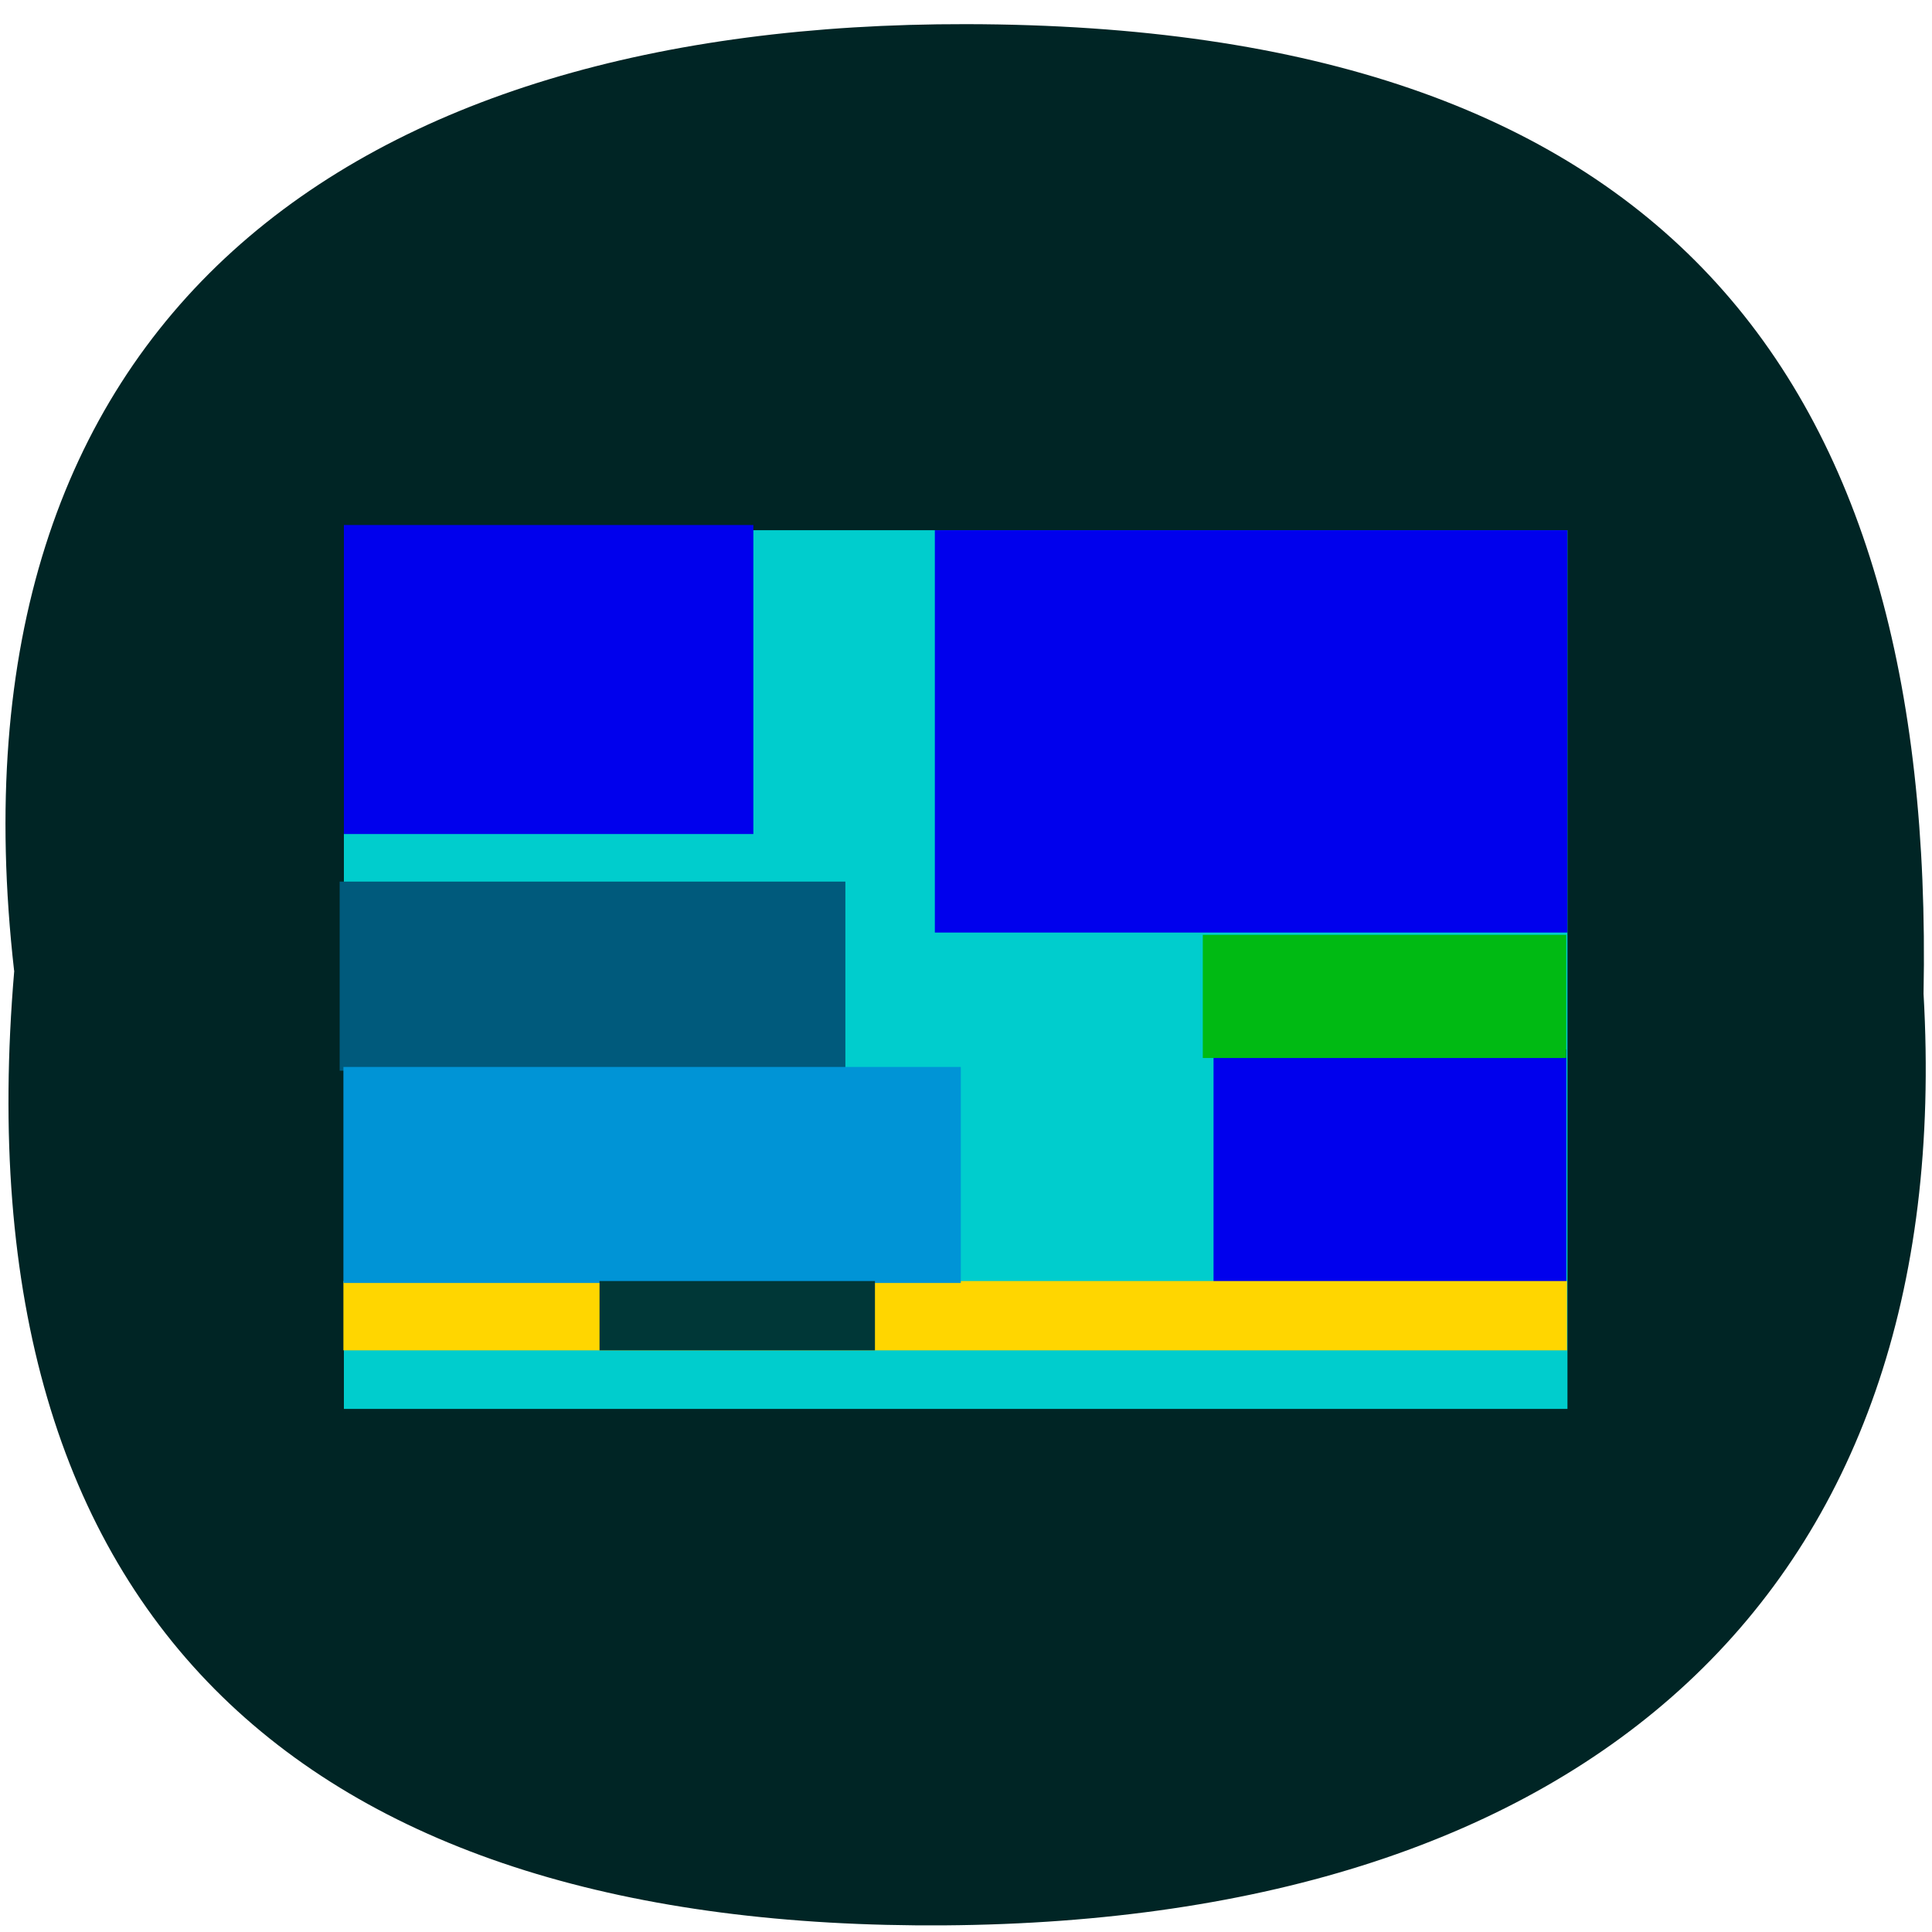 <svg xmlns="http://www.w3.org/2000/svg" viewBox="0 0 16 16"><path d="m 0.117 8.04 c -0.617 -5.434 2.816 -7.848 7.883 -7.84 c 5.75 0.008 8.03 2.871 7.93 8.03 c 0.285 4.961 -2.789 7.676 -8.109 7.715 c -5.219 0.035 -8.168 -2.457 -7.703 -7.906" fill="#002525"/><path d="m 2.848 4.391 h 10.133 v 7.277 h -10.133" fill="#00cdcd"/><g fill="#0000ed"><path d="m 7.742 4.391 h 5.238 v 3.332 h -5.238"/><path d="m 2.848 4.348 h 3.391 v 2.559 h -3.391"/><path d="m 10.05 8.691 h 2.922 v 2.289 h -2.922"/></g><path d="m 2.844 10.609 h 10.133 v 0.574 h -10.133" fill="#ffd600"/><path d="m 2.813 7.301 h 4.188 v 1.566 h -4.188" fill="#005a7c"/><path d="m 9.961 7.742 h 3.01 v 1.02 h -3.01" fill="#00ba13"/><path d="m 2.844 8.836 h 5.113 v 1.789 h -5.113" fill="#0094d6"/><path d="m 4.965 10.609 h 2.281 v 0.574 h -2.281" fill="#003737"/></svg>